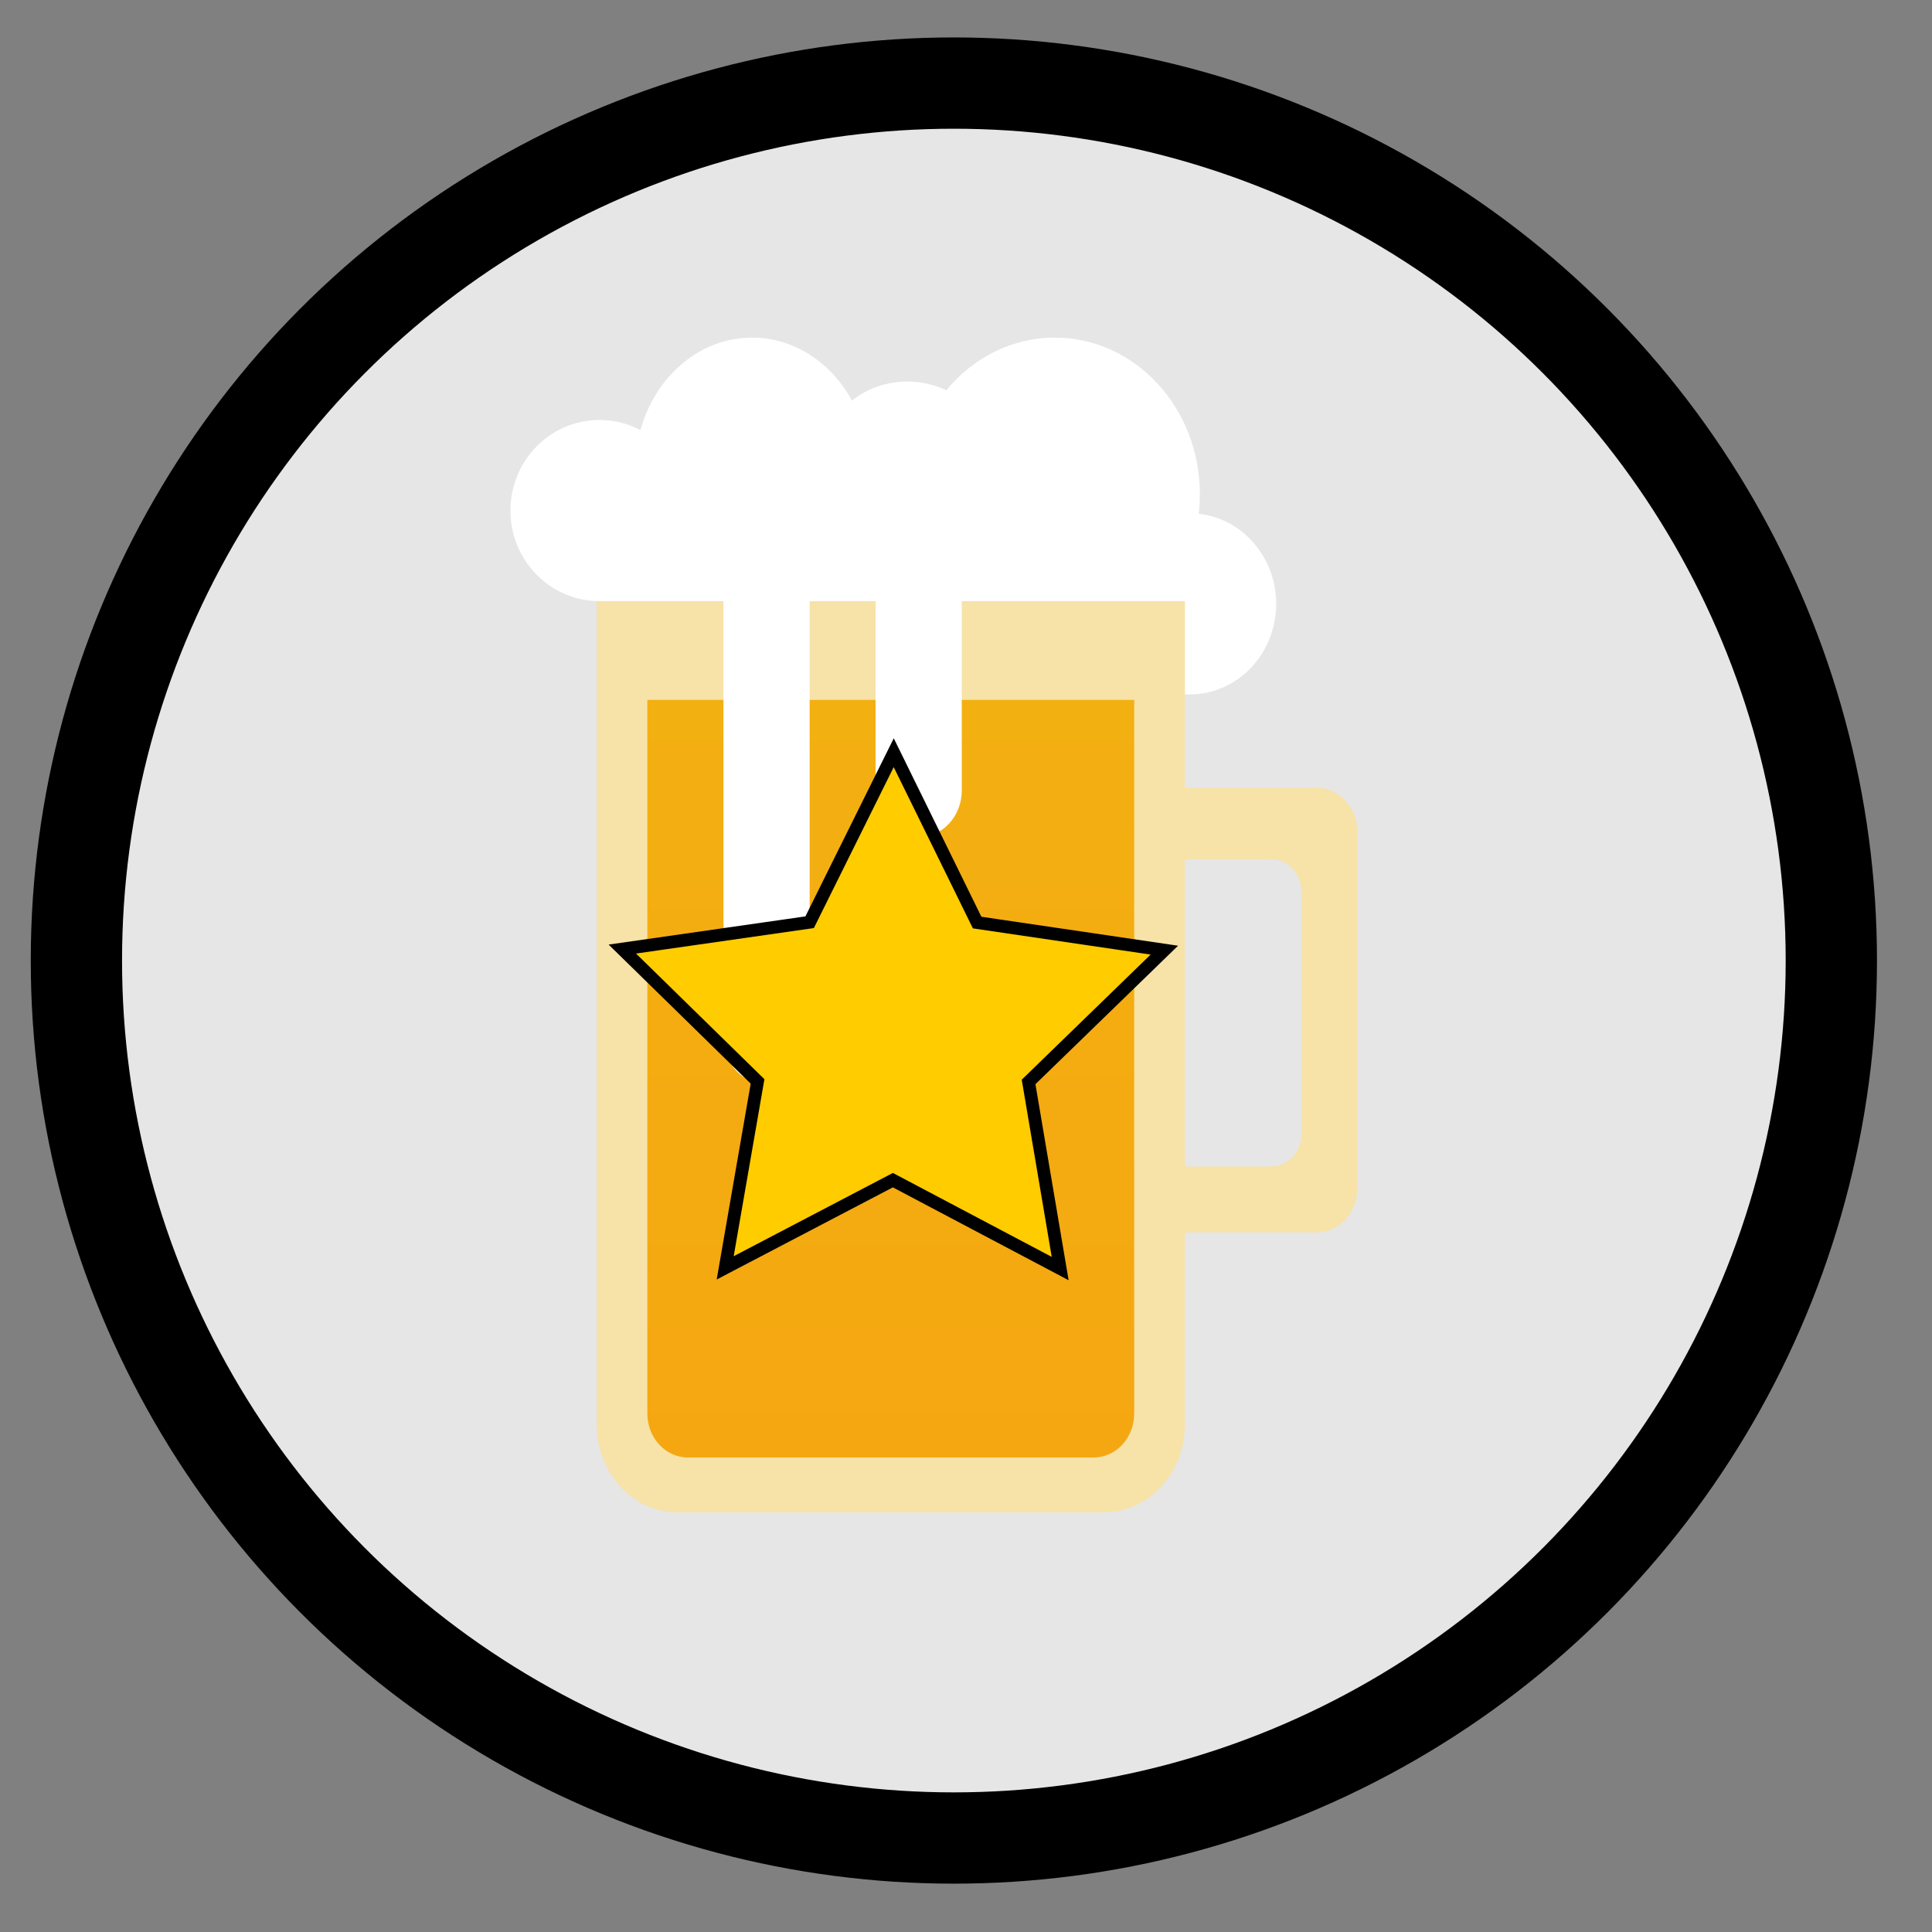 <?xml version="1.0" encoding="UTF-8" standalone="no"?>
<svg
   xmlns:dc="http://purl.org/dc/elements/1.1/"
   xmlns:cc="http://creativecommons.org/ns#"
   xmlns:rdf="http://www.w3.org/1999/02/22-rdf-syntax-ns#"
   xmlns:svg="http://www.w3.org/2000/svg"
   xmlns="http://www.w3.org/2000/svg"
   xmlns:xlink="http://www.w3.org/1999/xlink"
   width="40mm"
   height="40mm"
   viewBox="0 0 40 40"
   version="1.1"
   id="svg3150">
  <rect x="0" y="0" width="40" height="40" fill="#808080" stroke="none"/>
  <defs
     id="defs3144">
    <linearGradient
       gradientUnits="userSpaceOnUse"
       gradientTransform="scale(0.778,1.286)"
       x1="184.5"
       y1="35.965"
       x2="184.5"
       y2="166.873"
       id="linearGradient-1">
      <stop
         stop-color="#F7E2A8"
         offset="0%"
         id="stop994" />
      <stop
         stop-color="#F1DDAF"
         offset="100%"
         id="stop996" />
    </linearGradient>
    <linearGradient
       gradientUnits="userSpaceOnUse"
       gradientTransform="scale(0.836,1.196)"
       x1="90.916"
       y1="40.125"
       x2="90.916"
       y2="178.891"
       id="linearGradient-2">
      <stop
         stop-color="#F7E2A8"
         offset="0%"
         id="stop999" />
      <stop
         stop-color="#F1DDAF"
         offset="100%"
         id="stop1001" />
    </linearGradient>
    <linearGradient
       gradientUnits="userSpaceOnUse"
       gradientTransform="scale(0.834,1.199)"
       x1="91.121"
       y1="55.048"
       x2="91.121"
       y2="170.148"
       id="linearGradient-3">
      <stop
         stop-color="#F3B011"
         offset="0%"
         id="stop1004" />
      <stop
         stop-color="#F5A711"
         offset="100%"
         id="stop1006" />
    </linearGradient>
    <linearGradient
       xlink:href="#linearGradient-3"
       id="linearGradient7503-2"
       gradientUnits="userSpaceOnUse"
       gradientTransform="matrix(0.232,0,0,0.36,650.558,345.155)"
       x1="91.121"
       y1="55.048"
       x2="91.121"
       y2="170.148" />
  </defs>
  <g
     id="layer1"
     transform="translate(0,-257)">
    <g
       transform="matrix(0.378,0,0,0.378,-312.827,255.766)"
       id="g27">
      <g
         transform="translate(204.707,-323.399)"
         id="g25">
        <g
           id="beerLeader"
           class="holy-upgrade-item">
          <g
             transform="translate(384.842,-22.034)"
             id="g4595-1-1-3-5-8">
            <circle
               cx="290.281"
               cy="401.309"
               r="48.061"
               style="fill:#e6e6e6;stroke:#000000;stroke-width:5;stroke-miterlimit:4;stroke-dasharray:none;stroke-opacity:1;fill-opacity:1"
               id="path3771-7-6-1-3-3" />
            <circle
               r="52.867"
               cx="290.234"
               cy="401.562"
               style="fill:none;stroke-width:5.5;stroke-miterlimit:4;stroke-dasharray:none;stroke-opacity:1"
               class="holy-upgrade-identifier"
               id="path3771-4-2-4-2-5-6" />
          </g>
          <path
             style="fill:#ffffff;fill-rule:evenodd;stroke:none;stroke-width:0.289"
             d="M 675.779,360.49 C 677.125,361.62 678.817,362.294 680.655,362.294 681.722,362.294 682.739,362.067 683.669,361.655 684.385,363.443 686.072,364.699 688.04,364.699 690.656,364.699 692.777,362.478 692.777,359.738 692.777,357.173 690.918,355.063 688.535,354.804 688.576,354.45 688.597,354.09 688.597,353.725 688.597,348.992 685.041,345.155 680.655,345.155 678.289,345.155 676.165,346.271 674.71,348.042 674.071,347.735 673.344,347.561 672.573,347.561 671.412,347.561 670.351,347.955 669.542,348.605 668.415,346.536 666.387,345.155 664.073,345.155 661.199,345.155 658.767,347.285 657.954,350.219 657.283,349.865 656.521,349.666 655.713,349.666 653.02,349.666 650.836,351.887 650.836,354.627 650.836,357.367 653.02,359.588 655.713,359.588 V 360.49 Z"
             id="Schaum-7-5" />
          <path
             style="fill:#f7e2a8;fill-opacity:1;fill-rule:evenodd;stroke:none;stroke-width:0.289"
             d="M 685.833,369.811 H 694.999 C 696.226,369.811 697.221,370.888 697.221,372.216 V 391.76 C 697.221,393.089 696.226,394.166 694.999,394.166 H 685.833 V 394.166 C 684.606,394.166 683.611,393.089 683.611,391.76 V 372.216 372.216 C 683.611,370.888 684.606,369.811 685.833,369.811 Z M 683.611,373.72 V 390.557 H 692.499 C 693.42,390.557 694.166,389.75 694.166,388.753 V 375.524 C 694.166,374.527 693.42,373.72 692.499,373.72 Z"
             id="Henkel-5-5" />
          <path
             style="fill:#f7e2a8;fill-opacity:1;fill-rule:evenodd;stroke:none;stroke-width:0.289"
             d="M 655.558,359.588 H 687.778 V 404.689 404.689 C 687.778,407.346 685.788,409.5 683.333,409.5 H 660.002 V 409.5 C 657.548,409.5 655.558,407.346 655.558,404.689 Z"
             id="Glass-9-7" />
          <path
             style="fill:url(#linearGradient7503-2);fill-rule:evenodd;stroke:none;stroke-width:0.289"
             d="M 658.335,365 H 685 V 404.088 404.088 C 685,405.416 684.005,406.493 682.778,406.493 H 660.557 V 406.493 C 659.33,406.493 658.335,405.416 658.335,404.088 Z"
             id="path1014-1-5" />
          <path
             style="fill:#ffffff;fill-rule:evenodd;stroke:none;stroke-width:0.289"
             d="M 664.863,356.28 V 356.28 C 666.167,356.28 667.224,357.425 667.224,358.836 V 377.177 377.177 C 667.224,378.589 666.167,379.733 664.863,379.733 V 379.733 C 663.559,379.733 662.502,378.589 662.502,377.177 V 358.836 358.836 C 662.502,357.425 663.559,356.28 664.863,356.28 Z M 664.863,386.047 C 663.559,386.047 662.502,384.903 662.502,383.492 662.502,382.08 663.559,380.936 664.863,380.936 666.167,380.936 667.224,382.08 667.224,383.492 667.224,384.903 666.167,386.047 664.863,386.047 Z M 673.195,357.182 C 674.499,357.182 675.556,358.327 675.556,359.738 V 369.961 C 675.556,371.373 674.499,372.517 673.195,372.517 V 372.517 372.517 C 671.891,372.517 670.834,371.373 670.834,369.961 V 359.738 359.738 C 670.834,358.327 671.891,357.182 673.195,357.182 Z"
             id="Schaum-2-5-3" />
          <path
             d="m 680.946,396.145 -9.164,-4.842 -9.184,4.804 1.773,-10.212 -7.407,-7.249 10.26,-1.47 4.606,-9.285 4.568,9.303 10.254,1.511 -7.436,7.219 z"
             id="path834"
             style="fill:#ffcc00;fill-opacity:1;stroke:#000000;stroke-width:0.699;stroke-opacity:1" />
        </g>
      </g>
    </g>
  </g>
</svg>
